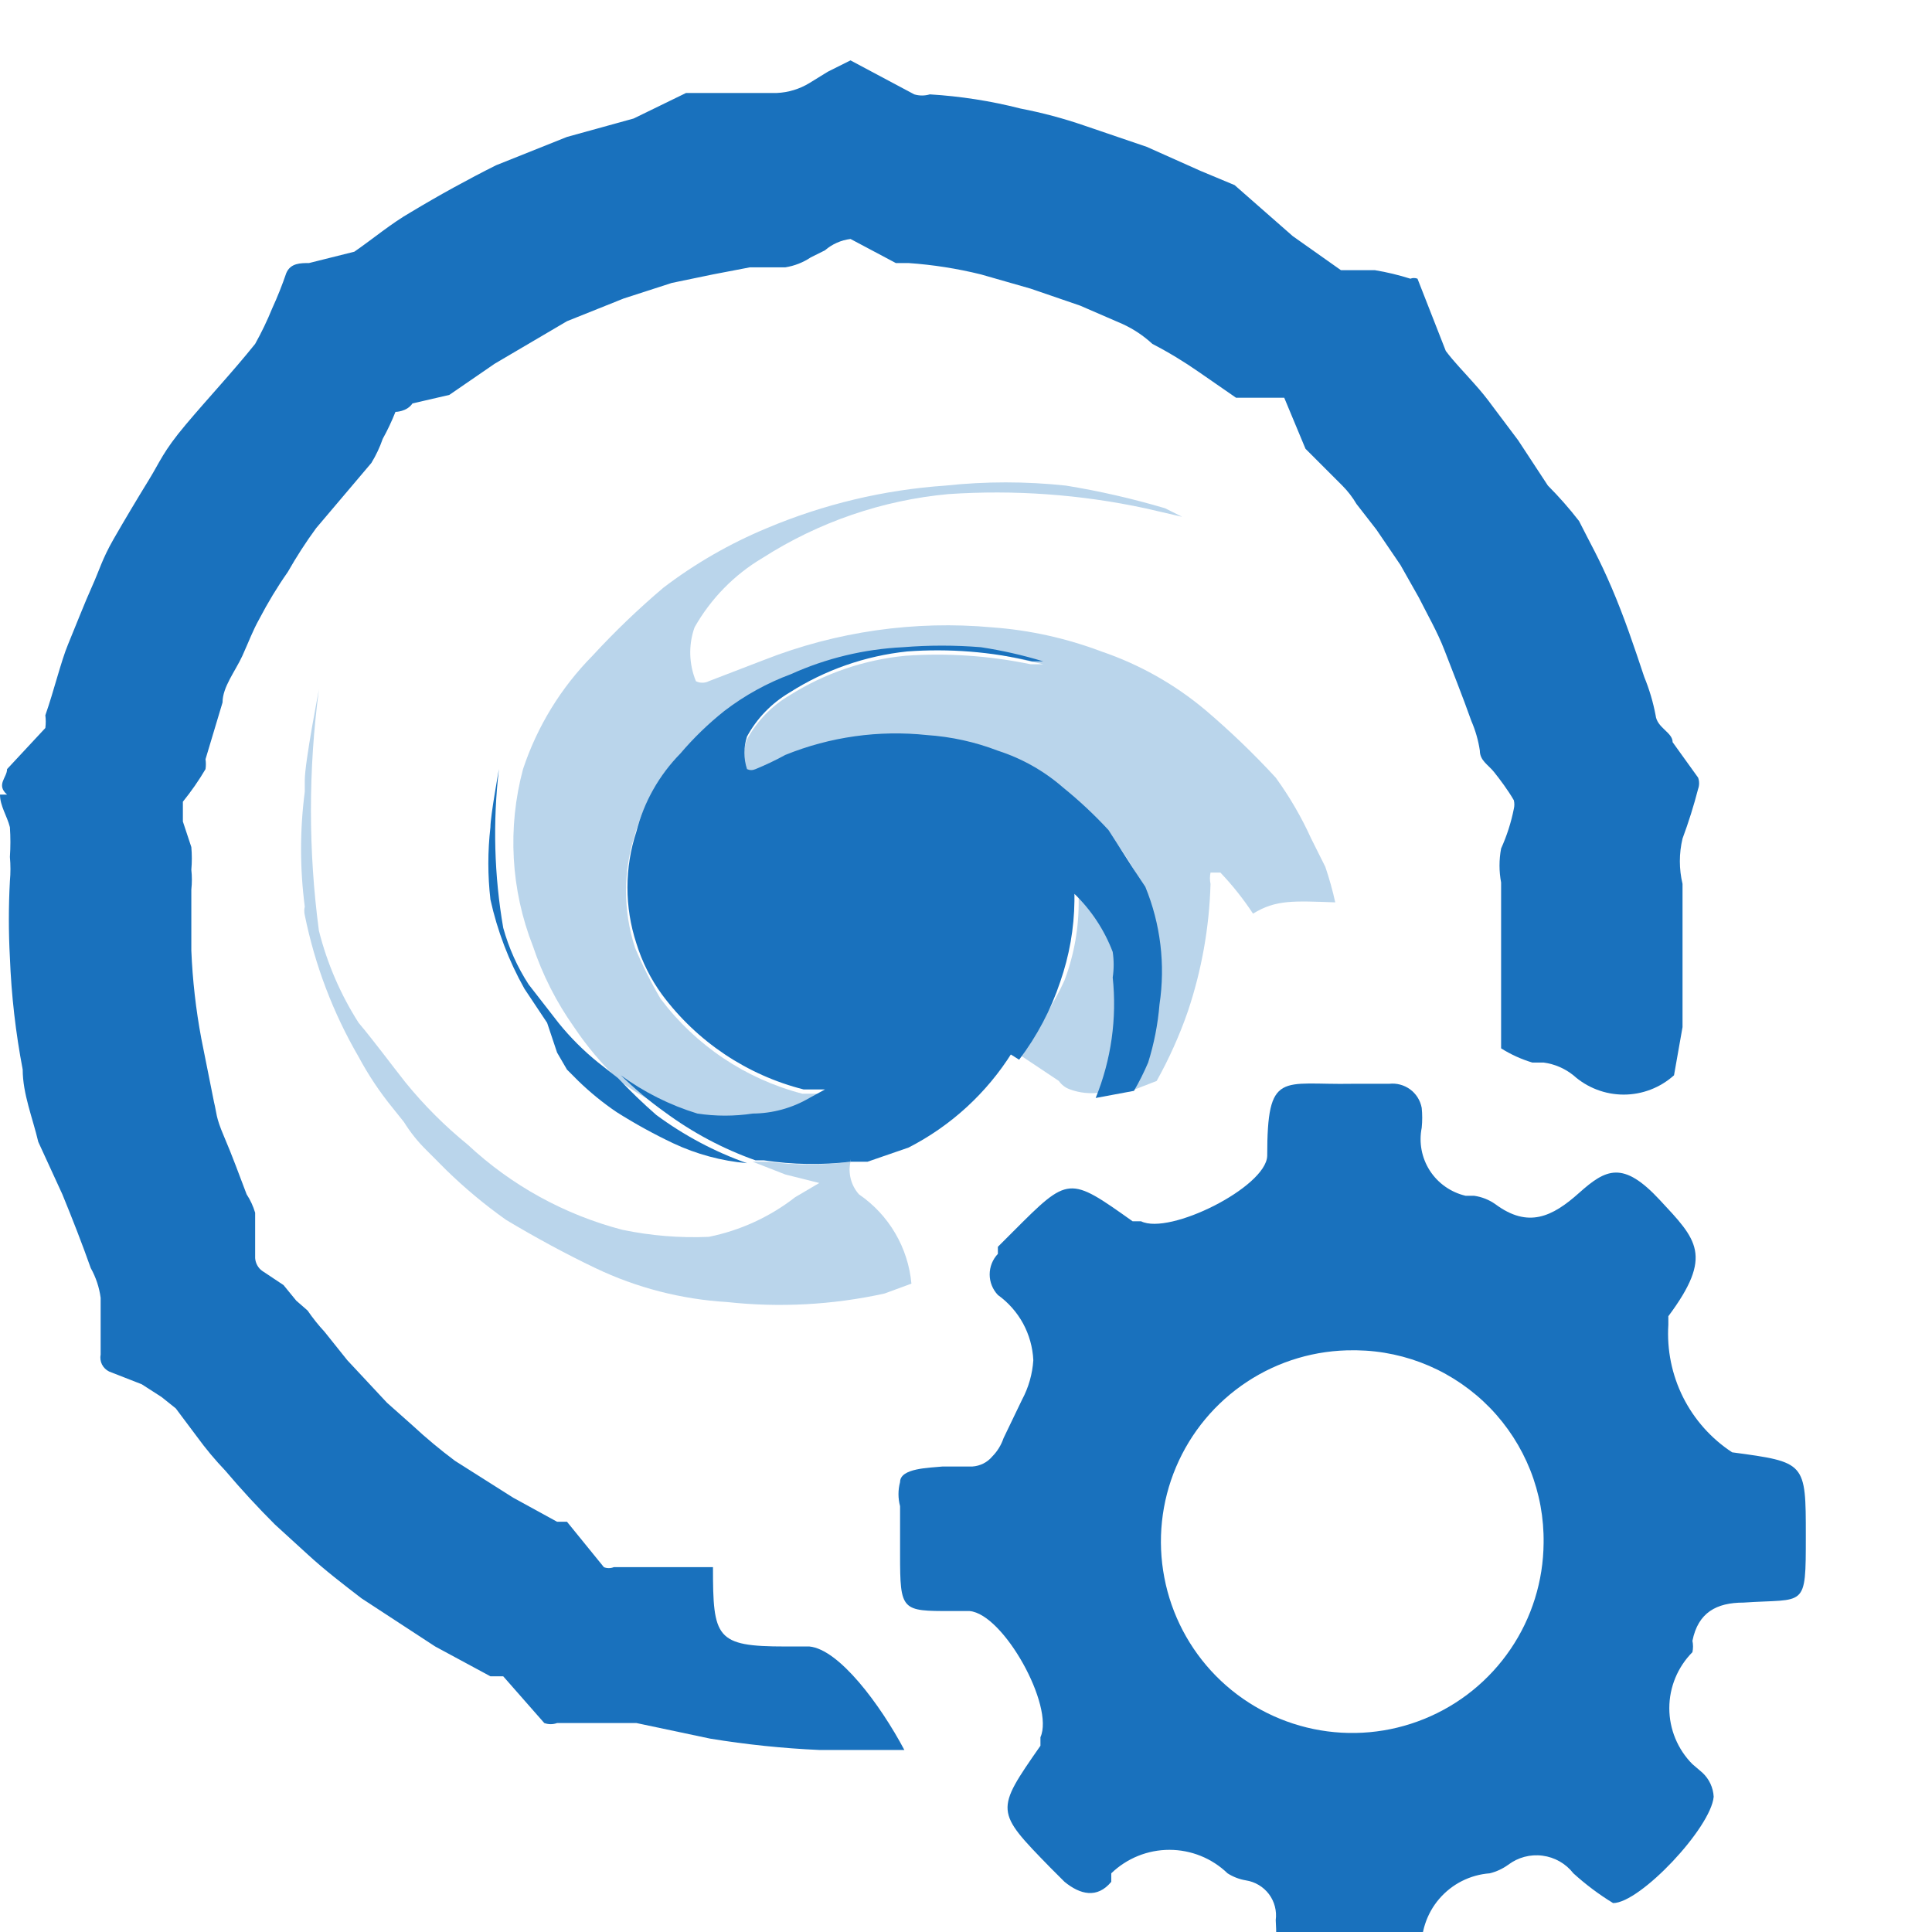 <svg width="32" height="32" viewBox="0 0 32 32" fill="none" xmlns="http://www.w3.org/2000/svg">
<g clip-path="url(#clip0)">
<path d="M26.718 31.521C26.483 31.378 26.263 31.212 26.06 31.028C25.935 30.867 25.751 30.762 25.549 30.736C25.347 30.709 25.142 30.764 24.98 30.887V30.887C24.888 30.953 24.785 31.001 24.675 31.028C24.515 31.04 24.358 31.083 24.214 31.156C24.071 31.228 23.943 31.329 23.838 31.451C23.733 31.573 23.654 31.715 23.604 31.868C23.554 32.021 23.535 32.182 23.548 32.343V32.343C23.548 32.789 23.337 33 22.891 32.977C22.523 32.953 22.155 32.953 21.787 32.977C21.648 33.006 21.502 32.981 21.38 32.907C21.258 32.833 21.169 32.715 21.13 32.577V32.577V32.39C21.142 32.194 21.142 31.998 21.13 31.803C21.15 31.65 21.11 31.496 21.018 31.373C20.925 31.25 20.789 31.169 20.637 31.145C20.528 31.127 20.424 31.087 20.332 31.028C20.073 30.778 19.728 30.639 19.369 30.639C19.01 30.639 18.665 30.778 18.406 31.028V31.169C18.172 31.451 17.89 31.38 17.632 31.169L17.397 30.934C16.481 29.995 16.481 29.995 17.233 28.915V28.774C17.467 28.258 16.622 26.732 16.059 26.684H15.754C14.932 26.684 14.908 26.684 14.908 25.745V24.947C14.873 24.816 14.873 24.679 14.908 24.548C14.908 24.313 15.401 24.313 15.613 24.29H16.106C16.169 24.286 16.23 24.269 16.287 24.241C16.343 24.213 16.393 24.174 16.434 24.125C16.519 24.039 16.583 23.935 16.622 23.82L16.927 23.186C17.036 22.983 17.1 22.759 17.115 22.529C17.105 22.316 17.047 22.109 16.946 21.922C16.844 21.735 16.701 21.573 16.528 21.449C16.441 21.357 16.392 21.235 16.392 21.109C16.392 20.982 16.441 20.86 16.528 20.768V20.651L16.787 20.392C17.702 19.477 17.702 19.477 18.759 20.228H18.899C19.369 20.463 20.965 19.665 20.989 19.148C20.989 17.716 21.224 17.974 22.398 17.951H23.008C23.132 17.937 23.256 17.97 23.357 18.044C23.457 18.118 23.525 18.227 23.548 18.35C23.559 18.459 23.559 18.569 23.548 18.679C23.499 18.924 23.547 19.179 23.683 19.39C23.819 19.6 24.032 19.749 24.276 19.806H24.417C24.544 19.824 24.665 19.872 24.769 19.946C25.309 20.346 25.708 20.158 26.154 19.759C26.6 19.36 26.882 19.219 27.492 19.876C28.103 20.533 28.384 20.792 27.633 21.801V21.942C27.607 22.356 27.691 22.77 27.876 23.141C28.062 23.512 28.343 23.828 28.69 24.055C29.91 24.219 29.91 24.219 29.91 25.44C29.91 26.661 29.91 26.473 28.878 26.544C28.431 26.544 28.126 26.708 28.032 27.177C28.045 27.239 28.045 27.303 28.032 27.365C27.787 27.612 27.649 27.945 27.649 28.293C27.649 28.64 27.787 28.974 28.032 29.22L28.197 29.361C28.309 29.465 28.376 29.608 28.384 29.76C28.337 30.277 27.164 31.521 26.718 31.521ZM22.421 22.365C21.794 22.36 21.18 22.541 20.656 22.886C20.133 23.23 19.723 23.722 19.479 24.299C19.234 24.877 19.167 25.514 19.285 26.129C19.402 26.745 19.7 27.312 20.14 27.759C20.58 28.205 21.142 28.511 21.756 28.638C22.37 28.765 23.008 28.707 23.589 28.471C24.17 28.236 24.668 27.833 25.02 27.314C25.372 26.796 25.562 26.184 25.567 25.558C25.573 25.144 25.498 24.734 25.346 24.35C25.193 23.966 24.967 23.616 24.679 23.319C24.391 23.023 24.048 22.786 23.669 22.622C23.289 22.458 22.881 22.371 22.468 22.365H22.421Z" fill="#1971BD"/>
<path d="M13.406 27.271H13.007C11.856 27.271 11.809 27.131 11.809 25.957H11.199H10.776H10.166C10.14 25.968 10.112 25.973 10.084 25.973C10.055 25.973 10.027 25.968 10.002 25.957L9.391 25.205H9.227L8.499 24.806L7.536 24.196C7.291 24.013 7.056 23.817 6.832 23.609L6.409 23.233L5.752 22.529L5.376 22.059C5.274 21.949 5.18 21.831 5.095 21.707L4.907 21.543L4.696 21.285L4.343 21.05C4.309 21.026 4.281 20.994 4.261 20.957C4.241 20.921 4.229 20.88 4.226 20.839C4.226 20.604 4.226 20.369 4.226 20.087C4.194 19.979 4.147 19.876 4.085 19.782C3.968 19.477 3.85 19.148 3.709 18.82C3.569 18.491 3.592 18.444 3.545 18.256L3.334 17.2C3.244 16.719 3.189 16.233 3.169 15.744C3.169 15.392 3.169 15.063 3.169 14.734C3.181 14.625 3.181 14.515 3.169 14.406C3.18 14.281 3.18 14.155 3.169 14.03L3.029 13.607C3.029 13.467 3.029 13.373 3.029 13.279C3.167 13.108 3.293 12.928 3.404 12.739C3.412 12.684 3.412 12.629 3.404 12.575L3.686 11.635C3.686 11.377 3.897 11.119 4.015 10.861C4.132 10.602 4.179 10.461 4.296 10.25C4.436 9.982 4.592 9.723 4.766 9.475C4.909 9.224 5.065 8.981 5.236 8.748L6.151 7.668C6.228 7.542 6.291 7.408 6.339 7.269C6.419 7.125 6.489 6.976 6.55 6.822C6.55 6.822 6.738 6.822 6.832 6.682L7.442 6.541L8.194 6.024L9.391 5.32L10.33 4.944L11.128 4.686L11.809 4.545L12.42 4.428H13.007C13.158 4.404 13.302 4.348 13.429 4.263L13.664 4.146C13.783 4.043 13.93 3.978 14.087 3.958L14.838 4.357H15.049C15.453 4.385 15.854 4.448 16.247 4.545L17.068 4.78L17.89 5.062L18.594 5.367C18.775 5.45 18.941 5.561 19.087 5.696C19.356 5.835 19.614 5.992 19.862 6.165L20.473 6.588H20.801H21.271L21.623 7.433L22.233 8.043C22.324 8.135 22.403 8.237 22.468 8.348L22.797 8.771L23.196 9.358L23.501 9.898C23.642 10.18 23.806 10.461 23.924 10.767C24.041 11.072 24.229 11.541 24.37 11.941C24.438 12.098 24.486 12.264 24.511 12.434C24.511 12.598 24.651 12.668 24.745 12.786C24.839 12.903 24.98 13.091 25.074 13.255C25.085 13.302 25.085 13.35 25.074 13.396C25.029 13.623 24.958 13.843 24.863 14.054C24.828 14.24 24.828 14.431 24.863 14.617C24.863 14.969 24.863 15.321 24.863 15.674C24.863 16.026 24.863 16.237 24.863 16.519C24.863 16.8 24.863 16.941 24.863 17.153C24.863 17.364 24.863 17.294 24.863 17.364C25.023 17.465 25.197 17.544 25.379 17.599H25.567C25.747 17.623 25.918 17.696 26.06 17.81C26.289 18.016 26.586 18.13 26.894 18.13C27.201 18.13 27.498 18.016 27.727 17.81V17.81L27.868 17.012C27.868 16.636 27.868 16.284 27.868 15.908V14.64C27.809 14.393 27.809 14.136 27.868 13.889C27.968 13.62 28.054 13.346 28.126 13.068C28.148 13.007 28.148 12.94 28.126 12.88L27.704 12.293C27.704 12.128 27.445 12.058 27.422 11.847C27.381 11.63 27.318 11.417 27.234 11.213C27.07 10.72 26.905 10.227 26.694 9.734C26.483 9.241 26.342 9.006 26.154 8.63C25.995 8.424 25.822 8.228 25.638 8.043L25.145 7.292L24.722 6.729C24.627 6.598 24.525 6.472 24.417 6.353C24.252 6.165 24.088 6.001 23.947 5.813L23.478 4.616C23.44 4.601 23.398 4.601 23.36 4.616C23.168 4.555 22.972 4.508 22.773 4.475H22.351H22.21L21.412 3.911L20.449 3.066L19.886 2.831L18.993 2.432L17.96 2.08C17.615 1.961 17.262 1.867 16.904 1.798C16.412 1.672 15.909 1.594 15.401 1.563C15.317 1.588 15.227 1.588 15.143 1.563L14.087 1L13.711 1.188L13.406 1.376C13.243 1.475 13.057 1.532 12.866 1.54H12.114H11.363L10.495 1.963L9.391 2.268L8.217 2.737C7.748 2.972 7.278 3.23 6.809 3.512C6.48 3.7 6.175 3.958 5.869 4.169L5.118 4.357C4.977 4.357 4.813 4.357 4.742 4.522C4.674 4.721 4.596 4.917 4.508 5.109C4.426 5.31 4.332 5.506 4.226 5.696C3.85 6.165 3.451 6.588 3.076 7.034C2.7 7.48 2.653 7.644 2.465 7.949C2.277 8.255 2.066 8.607 1.878 8.935C1.69 9.264 1.643 9.452 1.526 9.71C1.409 9.968 1.244 10.391 1.127 10.673C1.01 10.954 0.892 11.447 0.751 11.847C0.76 11.917 0.76 11.988 0.751 12.058L0.117 12.739C0.117 12.88 -0.07 12.997 0.117 13.161H0C0 13.349 0.117 13.514 0.164 13.701C0.175 13.866 0.175 14.03 0.164 14.194C0.176 14.327 0.176 14.461 0.164 14.594C0.141 15.016 0.141 15.439 0.164 15.861C0.188 16.484 0.259 17.104 0.376 17.716C0.376 18.115 0.54 18.514 0.634 18.913L1.033 19.782C1.197 20.181 1.362 20.604 1.503 21.003C1.588 21.155 1.644 21.323 1.667 21.496C1.667 21.848 1.667 22.153 1.667 22.435C1.656 22.491 1.664 22.549 1.689 22.6C1.715 22.651 1.757 22.692 1.808 22.717L2.348 22.928L2.676 23.139L2.911 23.327L3.263 23.797C3.407 23.995 3.564 24.183 3.733 24.36C3.991 24.665 4.273 24.971 4.555 25.252L5.095 25.745C5.376 26.004 5.682 26.238 5.987 26.473L7.208 27.271L8.123 27.765H8.335L9.015 28.539C9.084 28.564 9.159 28.564 9.227 28.539H10.002H10.541L11.762 28.797C12.361 28.895 12.964 28.958 13.57 28.985H14.979C14.58 28.234 13.899 27.318 13.406 27.271Z" fill="#1971BD"/>
<path opacity="0.3" d="M14.227 19.782C14.163 19.71 14.116 19.623 14.092 19.529C14.067 19.435 14.065 19.337 14.087 19.242C13.635 19.301 13.177 19.301 12.725 19.242H12.467L13.007 19.453L13.57 19.594L13.171 19.829C12.751 20.156 12.261 20.381 11.739 20.486C11.258 20.507 10.777 20.467 10.307 20.369C9.35 20.119 8.471 19.635 7.748 18.96C7.369 18.652 7.023 18.306 6.715 17.927C6.456 17.599 6.198 17.247 5.94 16.941C5.64 16.471 5.418 15.956 5.282 15.415V15.415C5.106 14.091 5.106 12.749 5.282 11.424C5.282 11.424 5.048 12.621 5.048 12.927C5.048 13.232 5.048 12.927 5.048 13.114C4.966 13.746 4.966 14.385 5.048 15.016C5.037 15.062 5.037 15.111 5.048 15.157C5.215 15.983 5.516 16.776 5.94 17.505C6.1 17.804 6.289 18.087 6.503 18.35L6.691 18.585C6.797 18.756 6.923 18.913 7.067 19.054L7.395 19.383C7.702 19.682 8.032 19.957 8.382 20.205C8.851 20.486 9.368 20.768 9.861 21.003C10.545 21.33 11.287 21.521 12.044 21.566C12.915 21.661 13.795 21.613 14.65 21.425L15.096 21.261C15.069 20.966 14.977 20.68 14.827 20.425C14.677 20.169 14.472 19.95 14.227 19.782V19.782Z" fill="#1971BD"/>
<path opacity="0.3" d="M18.5 15.767C18.357 15.4 18.141 15.065 17.866 14.781V14.781C17.866 14.781 17.866 14.781 17.866 14.899C17.872 15.356 17.793 15.809 17.632 16.237C17.432 16.677 17.162 17.081 16.833 17.434V17.434L17.538 17.904C17.584 17.97 17.649 18.019 17.726 18.045C17.953 18.127 18.202 18.127 18.43 18.045C18.678 17.459 18.798 16.826 18.782 16.19C18.7 16.042 18.605 15.9 18.5 15.767Z" fill="#1971BD"/>
<path opacity="0.3" d="M22.116 14.946C22.072 14.747 22.017 14.551 21.952 14.359L21.717 13.889C21.556 13.534 21.359 13.195 21.13 12.88C20.762 12.48 20.37 12.104 19.956 11.753C19.449 11.329 18.868 11.003 18.242 10.79C17.662 10.571 17.053 10.436 16.434 10.391C15.149 10.274 13.855 10.459 12.654 10.931L11.739 11.283C11.706 11.3 11.67 11.308 11.633 11.308C11.597 11.308 11.56 11.3 11.527 11.283C11.41 10.999 11.401 10.681 11.504 10.391C11.773 9.916 12.161 9.519 12.631 9.241C13.557 8.648 14.612 8.285 15.707 8.184C16.8 8.11 17.898 8.189 18.97 8.419L19.58 8.56L19.299 8.419C18.759 8.259 18.21 8.133 17.655 8.043C16.992 7.972 16.323 7.972 15.66 8.043C14.641 8.113 13.642 8.351 12.701 8.748C12.09 9.002 11.514 9.333 10.988 9.734C10.574 10.085 10.182 10.461 9.814 10.861C9.291 11.39 8.897 12.033 8.663 12.739C8.403 13.709 8.46 14.738 8.828 15.674C8.988 16.151 9.217 16.601 9.508 17.012C9.719 17.327 9.963 17.618 10.236 17.88C10.622 18.177 11.06 18.4 11.527 18.538C11.824 18.562 12.123 18.562 12.42 18.538C12.755 18.522 13.084 18.433 13.382 18.279L13.64 18.115H13.288C12.351 17.871 11.523 17.316 10.941 16.542C10.781 16.27 10.64 15.988 10.518 15.697C10.319 15.087 10.319 14.429 10.518 13.819C10.652 13.342 10.902 12.907 11.246 12.551C11.473 12.293 11.725 12.057 11.997 11.847C12.326 11.586 12.689 11.373 13.077 11.213C13.665 10.96 14.293 10.809 14.932 10.767C15.361 10.731 15.793 10.731 16.223 10.767L17.279 11.002H17.444H17.068C16.389 10.861 15.694 10.813 15.002 10.861C14.318 10.926 13.658 11.151 13.077 11.518C12.781 11.692 12.537 11.944 12.373 12.246C12.337 12.331 12.319 12.423 12.319 12.516C12.319 12.608 12.337 12.7 12.373 12.786C12.373 12.786 12.373 12.786 12.49 12.786L12.983 12.551C13.729 12.257 14.532 12.137 15.331 12.199C15.731 12.237 16.125 12.324 16.505 12.457C16.903 12.599 17.276 12.806 17.608 13.068L18.336 13.772C18.505 13.968 18.655 14.18 18.782 14.406L18.923 14.688C19.186 15.301 19.267 15.977 19.158 16.636C19.131 16.963 19.069 17.286 18.97 17.599C18.906 17.762 18.827 17.919 18.735 18.068L19.158 17.904C19.363 17.536 19.536 17.151 19.674 16.753C19.903 16.072 20.03 15.36 20.05 14.64C20.037 14.579 20.037 14.515 20.05 14.453H20.214C20.414 14.663 20.595 14.891 20.754 15.133C21.13 14.899 21.435 14.922 22.116 14.946Z" fill="#1971BD"/>
<path d="M10.236 17.857L9.908 17.599C9.666 17.404 9.445 17.183 9.25 16.941L8.757 16.307C8.569 16.018 8.427 15.701 8.335 15.368V15.368C8.185 14.5 8.161 13.614 8.264 12.739C8.264 12.739 8.123 13.514 8.123 13.701C8.077 14.099 8.077 14.501 8.123 14.899V14.899C8.237 15.417 8.427 15.915 8.687 16.378L9.062 16.941L9.227 17.434L9.391 17.716L9.579 17.904C9.775 18.094 9.987 18.267 10.213 18.42C10.515 18.611 10.829 18.784 11.152 18.937C11.536 19.117 11.95 19.229 12.373 19.266C11.835 19.076 11.329 18.806 10.87 18.467C10.649 18.274 10.438 18.07 10.236 17.857V17.857Z" fill="#1971BD"/>
<path d="M14.087 19.242C14.114 19.009 14.222 18.794 14.392 18.632L14.791 18.256C15.847 17.2 16.059 17.012 16.88 17.552C17.176 17.161 17.406 16.725 17.561 16.261C17.711 15.83 17.791 15.378 17.796 14.922C17.796 14.922 17.796 14.922 17.796 14.805C18.075 15.075 18.292 15.404 18.43 15.767C18.451 15.908 18.451 16.05 18.43 16.19C18.502 16.868 18.405 17.554 18.148 18.186L18.782 18.068C18.87 17.917 18.948 17.76 19.017 17.599C19.115 17.286 19.178 16.963 19.205 16.636C19.304 15.977 19.223 15.304 18.97 14.688L18.782 14.406L18.36 13.748C18.127 13.496 17.875 13.26 17.608 13.044C17.293 12.769 16.926 12.562 16.528 12.434C16.152 12.289 15.756 12.202 15.354 12.175C14.557 12.09 13.75 12.203 13.007 12.504C12.847 12.592 12.682 12.67 12.514 12.739C12.492 12.749 12.467 12.755 12.443 12.755C12.419 12.755 12.395 12.749 12.373 12.739C12.315 12.563 12.315 12.374 12.373 12.199C12.537 11.897 12.781 11.646 13.077 11.471C13.665 11.096 14.332 10.863 15.026 10.79C15.719 10.739 16.416 10.794 17.092 10.954H17.467H17.279C16.941 10.851 16.596 10.773 16.247 10.72C15.817 10.685 15.385 10.685 14.955 10.72C14.315 10.751 13.685 10.902 13.101 11.166C12.704 11.313 12.332 11.519 11.997 11.776C11.732 11.987 11.488 12.223 11.269 12.481C10.917 12.839 10.665 13.285 10.541 13.772C10.343 14.374 10.343 15.024 10.541 15.627C10.635 15.93 10.777 16.215 10.964 16.472C11.542 17.251 12.371 17.807 13.312 18.045H13.664L13.406 18.186C13.121 18.353 12.797 18.442 12.467 18.444C12.163 18.49 11.854 18.49 11.551 18.444C11.096 18.305 10.668 18.09 10.283 17.81C10.51 18.032 10.753 18.236 11.011 18.42C11.47 18.759 11.976 19.029 12.514 19.219H12.654C13.129 19.291 13.61 19.299 14.087 19.242V19.242Z" fill="#1971BD"/>
<path d="M14.674 18.256L14.274 18.632C14.147 18.809 14.082 19.024 14.087 19.242H14.368L15.049 19.007C15.752 18.647 16.344 18.103 16.763 17.434C15.918 17.012 15.73 17.2 14.674 18.256Z" fill="#1971BD"/>
</g>
<defs>
<clipPath id="clip0">
<rect width="32" height="32" fill="white"/>
</clipPath>
</defs>
</svg>
